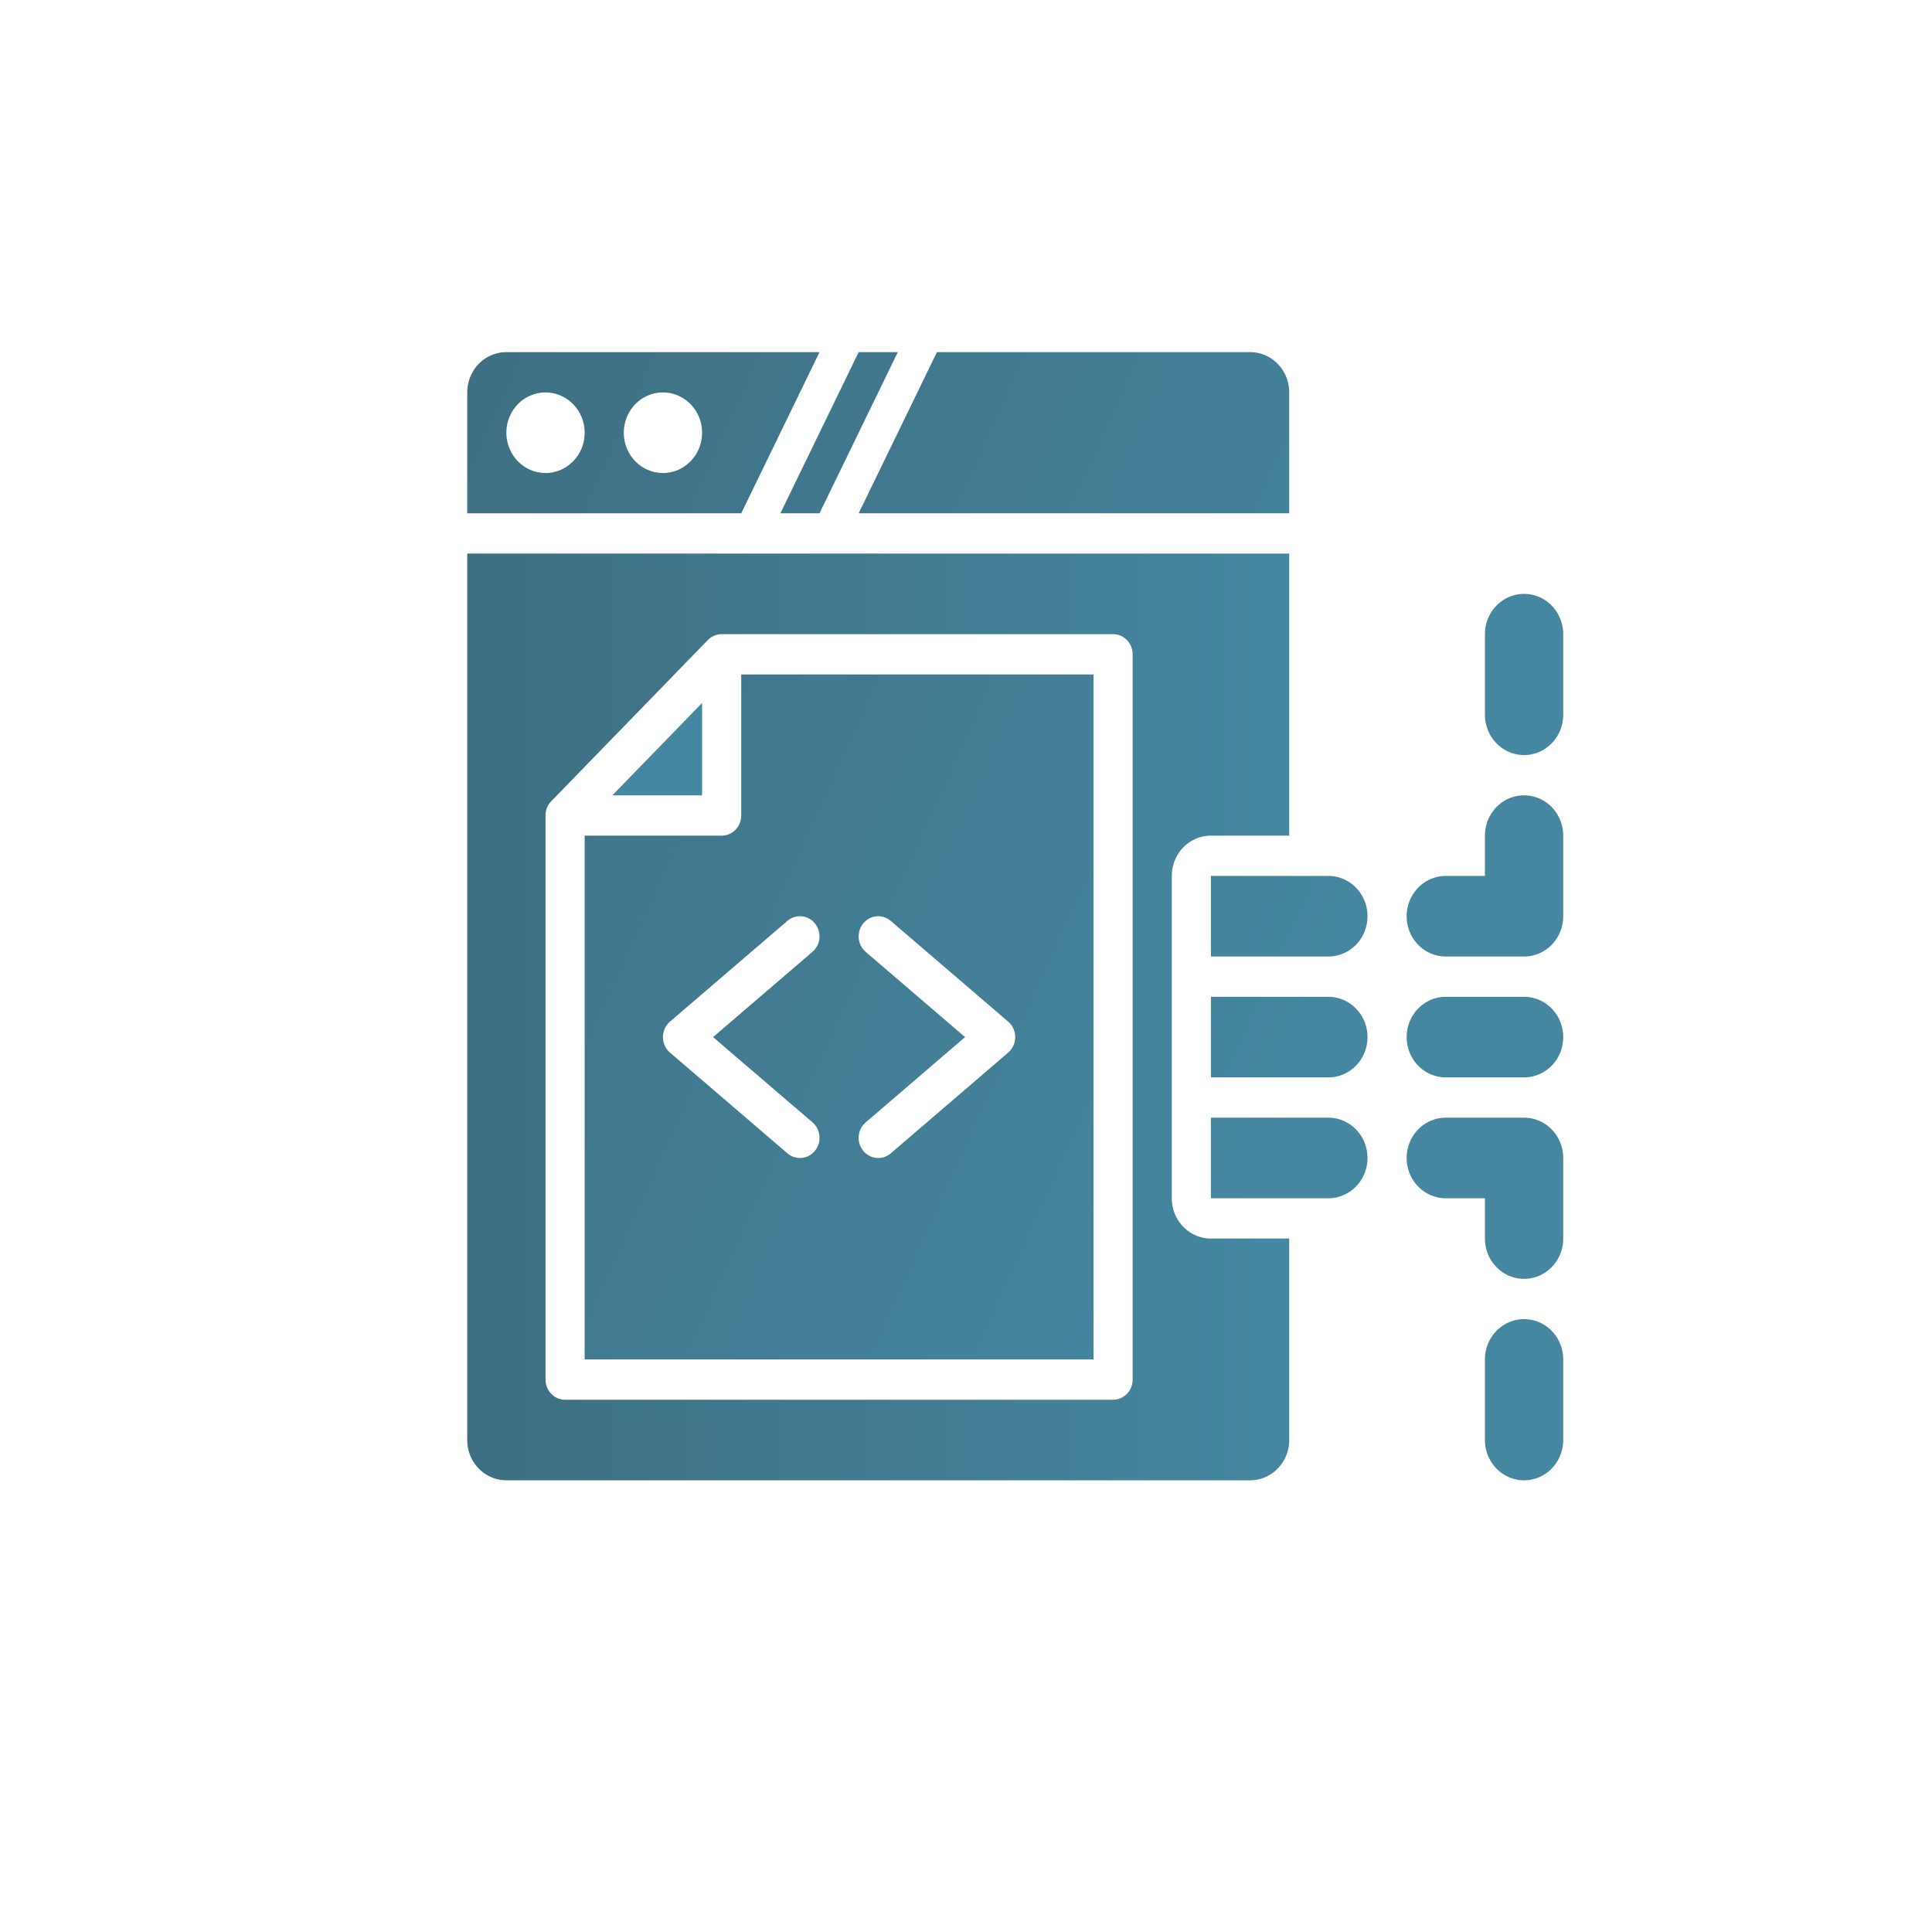 <?xml version="1.0" encoding="UTF-8" standalone="no"?>
<svg
   data-v-fde0c5aa=""
   viewBox="0 0 200 200"
   class="iconLeftSlogan"
   version="1.1"
   id="svg30"
   sodipodi:docname="_logo.svg"
   width="200"
   height="200"
   inkscape:version="1.1.2 (0a00cf5339, 2022-02-04)"
   xmlns:inkscape="http://www.inkscape.org/namespaces/inkscape"
   xmlns:sodipodi="http://sodipodi.sourceforge.net/DTD/sodipodi-0.dtd"
   xmlns:xlink="http://www.w3.org/1999/xlink"
   xmlns="http://www.w3.org/2000/svg"
   xmlns:svg="http://www.w3.org/2000/svg">
  <sodipodi:namedview
     id="namedview32"
     pagecolor="#ffffff"
     bordercolor="#666666"
     borderopacity="1.0"
     inkscape:pageshadow="2"
     inkscape:pageopacity="0.0"
     inkscape:pagecheckerboard="true"
     showgrid="false"
     width="200px"
     inkscape:zoom="1.63"
     inkscape:cx="70.552147"
     inkscape:cy="57.055215"
     inkscape:window-width="1280"
     inkscape:window-height="727"
     inkscape:window-x="0"
     inkscape:window-y="0"
     inkscape:window-maximized="1"
     inkscape:current-layer="svg30" />
  <!---->
  <defs
     data-v-fde0c5aa=""
     id="defs2">
    <!---->
    <linearGradient
       inkscape:collect="always"
       xlink:href="#c9c78d90-db99-4ddd-a0d8-46e1ceae6713"
       id="linearGradient130"
       x1="2"
       y1="2"
       x2="30"
       y2="2"
       gradientUnits="userSpaceOnUse" />
    <linearGradient
       inkscape:collect="always"
       xlink:href="#c9c78d90-db99-4ddd-a0d8-46e1ceae6713"
       id="linearGradient132"
       x1="5.707"
       y1="10.707"
       x2="8"
       y2="10.707"
       gradientUnits="userSpaceOnUse" />
    <linearGradient
       inkscape:collect="always"
       xlink:href="#c9c78d90-db99-4ddd-a0d8-46e1ceae6713"
       id="linearGradient134"
       gradientTransform="scale(0.956,1.047)"
       x1="2.093"
       y1="6.689"
       x2="24.07"
       y2="6.689"
       gradientUnits="userSpaceOnUse" />
    <linearGradient
       inkscape:collect="always"
       xlink:href="#c9c78d90-db99-4ddd-a0d8-46e1ceae6713"
       id="linearGradient136"
       x1="2"
       y1="2"
       x2="30"
       y2="2"
       gradientUnits="userSpaceOnUse" />
  </defs>
  <defs
     data-v-fde0c5aa=""
     id="defs6">
    <!---->
  </defs>
  <defs
     data-v-fde0c5aa=""
     id="defs16">
    <linearGradient
       data-v-fde0c5aa=""
       gradientTransform="rotate(25)"
       id="c9c78d90-db99-4ddd-a0d8-46e1ceae6713"
       x1="0"
       y1="0"
       x2="1"
       y2="0">
      <stop
         data-v-fde0c5aa=""
         offset="0%"
         stop-color="#3E6E81"
         stop-opacity="1"
         id="stop11" />
      <stop
         data-v-fde0c5aa=""
         offset="100%"
         stop-color="#4587A1"
         stop-opacity="1"
         id="stop13" />
    </linearGradient>
  </defs>
  <g
     data-v-fde0c5aa=""
     id="f9f5bdca-8f8e-4f99-8758-3c00dc37a1f6"
     stroke="none"
     fill="url(#c9c78d90-db99-4ddd-a0d8-46e1ceae6713)"
     transform="matrix(4.052,0,0,4.171,40.264,28.111)"
     style="fill:url(#linearGradient136)">
    <path
       d="m 24,15 h -3 v 2 h 3 a 1,1 0 1 0 0,-2 z m 5,2 h -2 a 1,1 0 1 1 0,-2 h 1 v -1 a 1,1 0 1 1 2,0 v 2 a 1,1 0 0 1 -1,1 z m 0,-5 A 1,1 0 0 1 28,11 V 9 a 1,1 0 1 1 2,0 v 2 a 1,1 0 0 1 -1,1 z m -5,9 h -3 v 2 h 3 a 1,1 0 1 0 0,-2 z m 5,4 a 1,1 0 0 1 -1,-1 v -1 h -1 a 1,1 0 1 1 0,-2 h 2 a 1,1 0 0 1 1,1 v 2 a 1,1 0 0 1 -1,1 z m 0,5 a 1,1 0 0 1 -1,-1 v -2 a 1,1 0 1 1 2,0 v 2 a 1,1 0 0 1 -1,1 z M 24,18 h -3 v 2 h 3 a 1,1 0 1 0 0,-2 z m 5,2 h -2 a 1,1 0 1 1 0,-2 h 2 a 1,1 0 1 1 0,2 z M 11,6 13,2 H 12 L 10,6 Z M 9,6 11,2 H 3 A 1,1 0 0 0 2,3 V 6 Z M 7,3 A 1,1 0 1 1 7,5 1,1 0 0 1 7,3 Z M 4,3 A 1,1 0 1 1 4,5 1,1 0 0 1 4,3 Z M 23,6 V 3 A 1,1 0 0 0 22,2 H 14 L 12,6 Z M 9,13.5 A 0.5,0.5 0 0 1 8.5,14 H 5 V 27 H 18 V 10 H 9 Z m 3.18,3.385 a 0.5,0.5 0 0 1 0.64,-0.769 l 3,2.5 a 0.501,0.501 0 0 1 0,0.769 l -3,2.5 A 0.5,0.5 0 0 1 12.18,21.116 L 14.719,19 12.179,16.885 Z M 10.884,16.18 A 0.5,0.5 0 0 1 10.82,16.884 L 8.281,19 l 2.54,2.116 a 0.5,0.5 0 0 1 -0.642,0.768 l -3,-2.5 a 0.501,0.501 0 0 1 0,-0.768 l 3,-2.5 a 0.5,0.5 0 0 1 0.705,0.064 z"
       id="path18"
       style="fill:url(#linearGradient130)" />
    <path
       d="M 8,10.707 5.707,13 H 8 Z"
       id="path20"
       style="fill:url(#linearGradient132)" />
    <path
       d="m 21,14 h 2 V 7 H 2 v 22 a 1,1 0 0 0 1,1 h 19 a 1,1 0 0 0 1,-1 v -5 h -2 a 1,1 0 0 1 -1,-1 v -8 a 1,1 0 0 1 1,-1 z M 19,27.5 A 0.5,0.5 0 0 1 18.5,28 H 4.5 A 0.5,0.5 0 0 1 4,27.5 v -14 a 0.5,0.5 0 0 1 0.146,-0.354 l 4,-4 A 0.5,0.5 0 0 1 8.5,9 h 10 A 0.5,0.5 0 0 1 19,9.5 Z"
       id="path22"
       style="fill:url(#linearGradient134)" />
  </g>
  <defs
     data-v-fde0c5aa=""
     id="defs25">
    <!---->
  </defs>
</svg>
